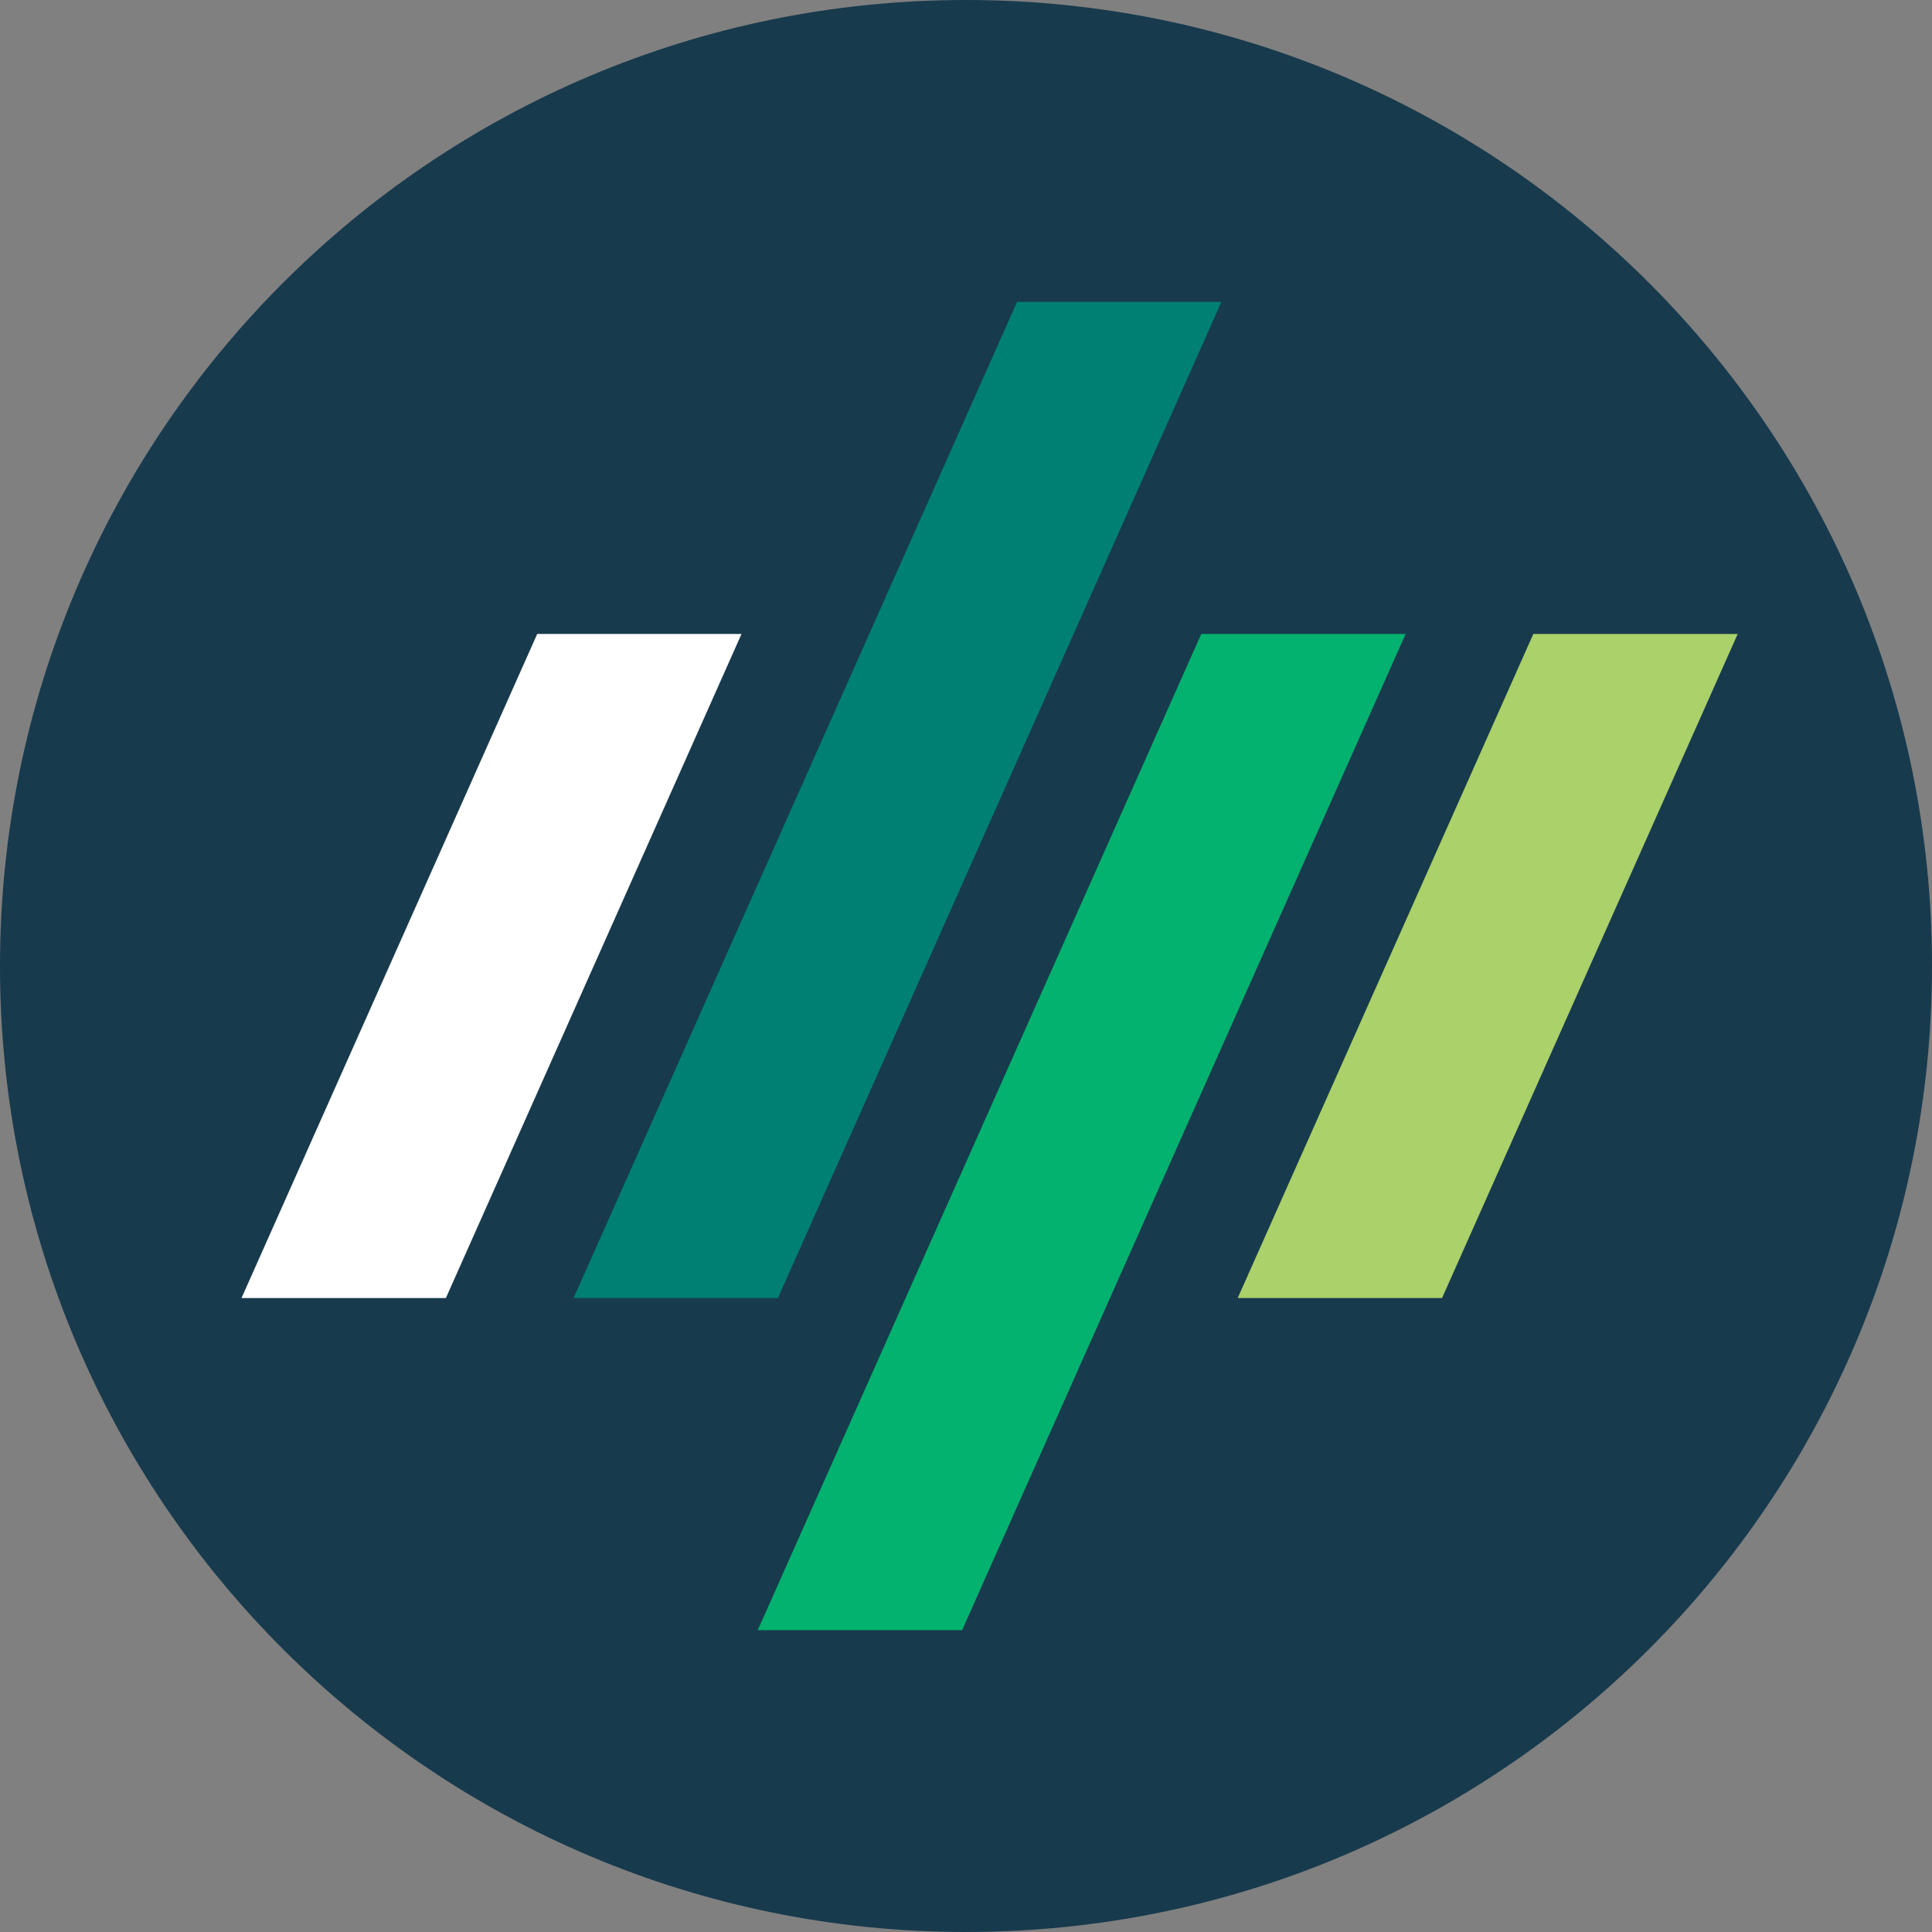 <svg width="32" height="32" viewBox="0 0 32 32" fill="none" xmlns="http://www.w3.org/2000/svg">
<rect x="0" y="0" width="32" height="32" fill="#808080" stroke="none"/>
<path d="M32 16C32 24.837 24.837 32 16 32C7.163 32 0 24.837 0 16C0 7.163 7.163 0 16 0C24.837 0 32 7.163 32 16Z" fill="#183A4D"/>
<path d="M7.385 21.5H4L8.898 10.5H12.282L7.385 21.5Z" fill="white"/>
<path d="M23.885 21.5H20.5L25.397 10.5H28.782L23.885 21.5Z" fill="#AAD16A"/>
<path d="M12.885 21.5H9.5L16.846 5H20.231L12.885 21.5Z" fill="#008072"/>
<path d="M15.936 27H12.551L19.897 10.5H23.282L15.936 27Z" fill="#03B26F"/>
</svg>
